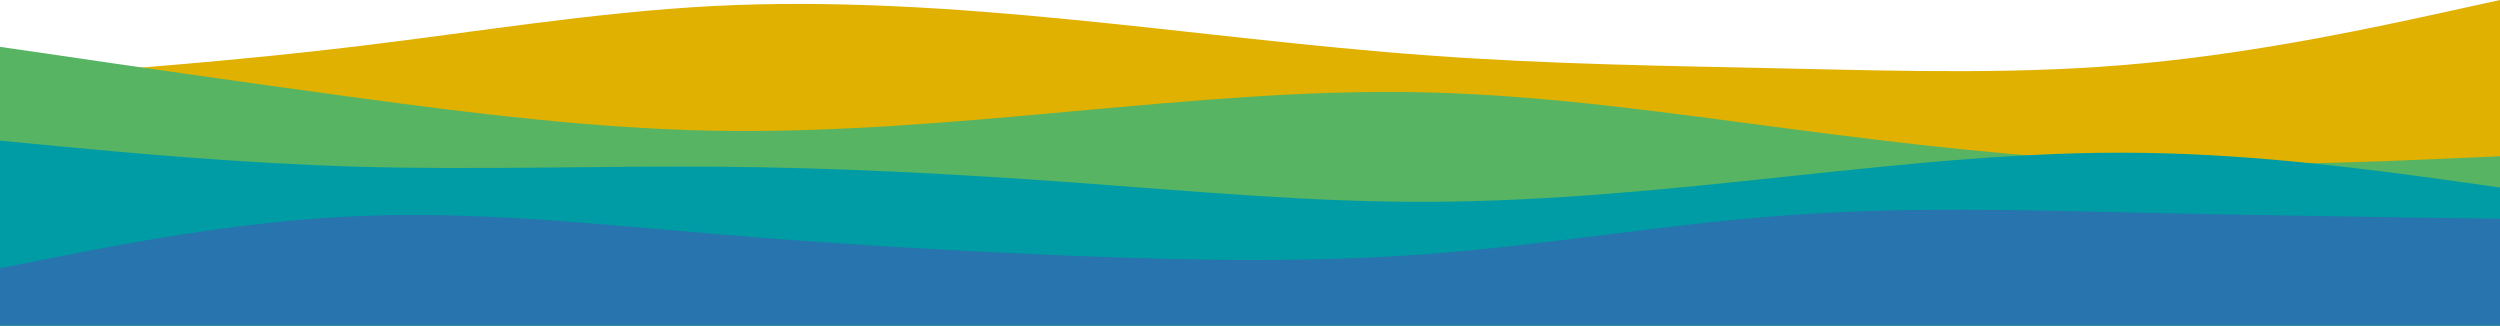 <svg id="visual" xmlns="http://www.w3.org/2000/svg" xmlns:xlink="http://www.w3.org/1999/xlink" version="1.1" viewBox="0 416 960 125"><path d="M0 446L22.8 444.3C45.7 442.7 91.3 439.3 137 433.8C182.7 428.3 228.3 420.7 274 418.3C319.7 416 365.3 419 411.2 423.5C457 428 503 434 548.8 437.3C594.7 440.7 640.3 441.3 686 442.3C731.7 443.3 777.3 444.7 823 440.3C868.7 436 914.3 426 937.2 421L960 416L960 541L937.2 541C914.3 541 868.7 541 823 541C777.3 541 731.7 541 686 541C640.3 541 594.7 541 548.8 541C503 541 457 541 411.2 541C365.3 541 319.7 541 274 541C228.3 541 182.7 541 137 541C91.3 541 45.7 541 22.8 541L0 541Z" fill="#e0b100"/><path d="M0 434L22.8 437.3C45.7 440.7 91.3 447.3 137 453.5C182.7 459.7 228.3 465.3 274 466.2C319.7 467 365.3 463 411.2 458.8C457 454.7 503 450.3 548.8 451.5C594.7 452.7 640.3 459.3 686 465.3C731.7 471.3 777.3 476.7 823 478.3C868.7 480 914.3 478 937.2 477L960 476L960 541L937.2 541C914.3 541 868.7 541 823 541C777.3 541 731.7 541 686 541C640.3 541 594.7 541 548.8 541C503 541 457 541 411.2 541C365.3 541 319.7 541 274 541C228.3 541 182.7 541 137 541C91.3 541 45.7 541 22.8 541L0 541Z" fill="#57b463"/><path d="M0 470L22.8 472.2C45.7 474.3 91.3 478.7 137 480C182.7 481.3 228.3 479.7 274 480C319.7 480.3 365.3 482.7 411.2 486C457 489.3 503 493.7 548.8 493.5C594.7 493.3 640.3 488.7 686 483.8C731.7 479 777.3 474 823 474.7C868.7 475.3 914.3 481.7 937.2 484.8L960 488L960 541L937.2 541C914.3 541 868.7 541 823 541C777.3 541 731.7 541 686 541C640.3 541 594.7 541 548.8 541C503 541 457 541 411.2 541C365.3 541 319.7 541 274 541C228.3 541 182.7 541 137 541C91.3 541 45.7 541 22.8 541L0 541Z" fill="#009ca5"/><path d="M0 519L22.8 514.5C45.7 510 91.3 501 137 499C182.7 497 228.3 502 274 505.8C319.7 509.7 365.3 512.3 411.2 514.2C457 516 503 517 548.8 513.5C594.7 510 640.3 502 686 498.7C731.7 495.3 777.3 496.7 823 497.7C868.7 498.7 914.3 499.3 937.2 499.7L960 500L960 541L937.2 541C914.3 541 868.7 541 823 541C777.3 541 731.7 541 686 541C640.3 541 594.7 541 548.8 541C503 541 457 541 411.2 541C365.3 541 319.7 541 274 541C228.3 541 182.7 541 137 541C91.3 541 45.7 541 22.8 541L0 541Z" fill="#2774ae"/></svg>